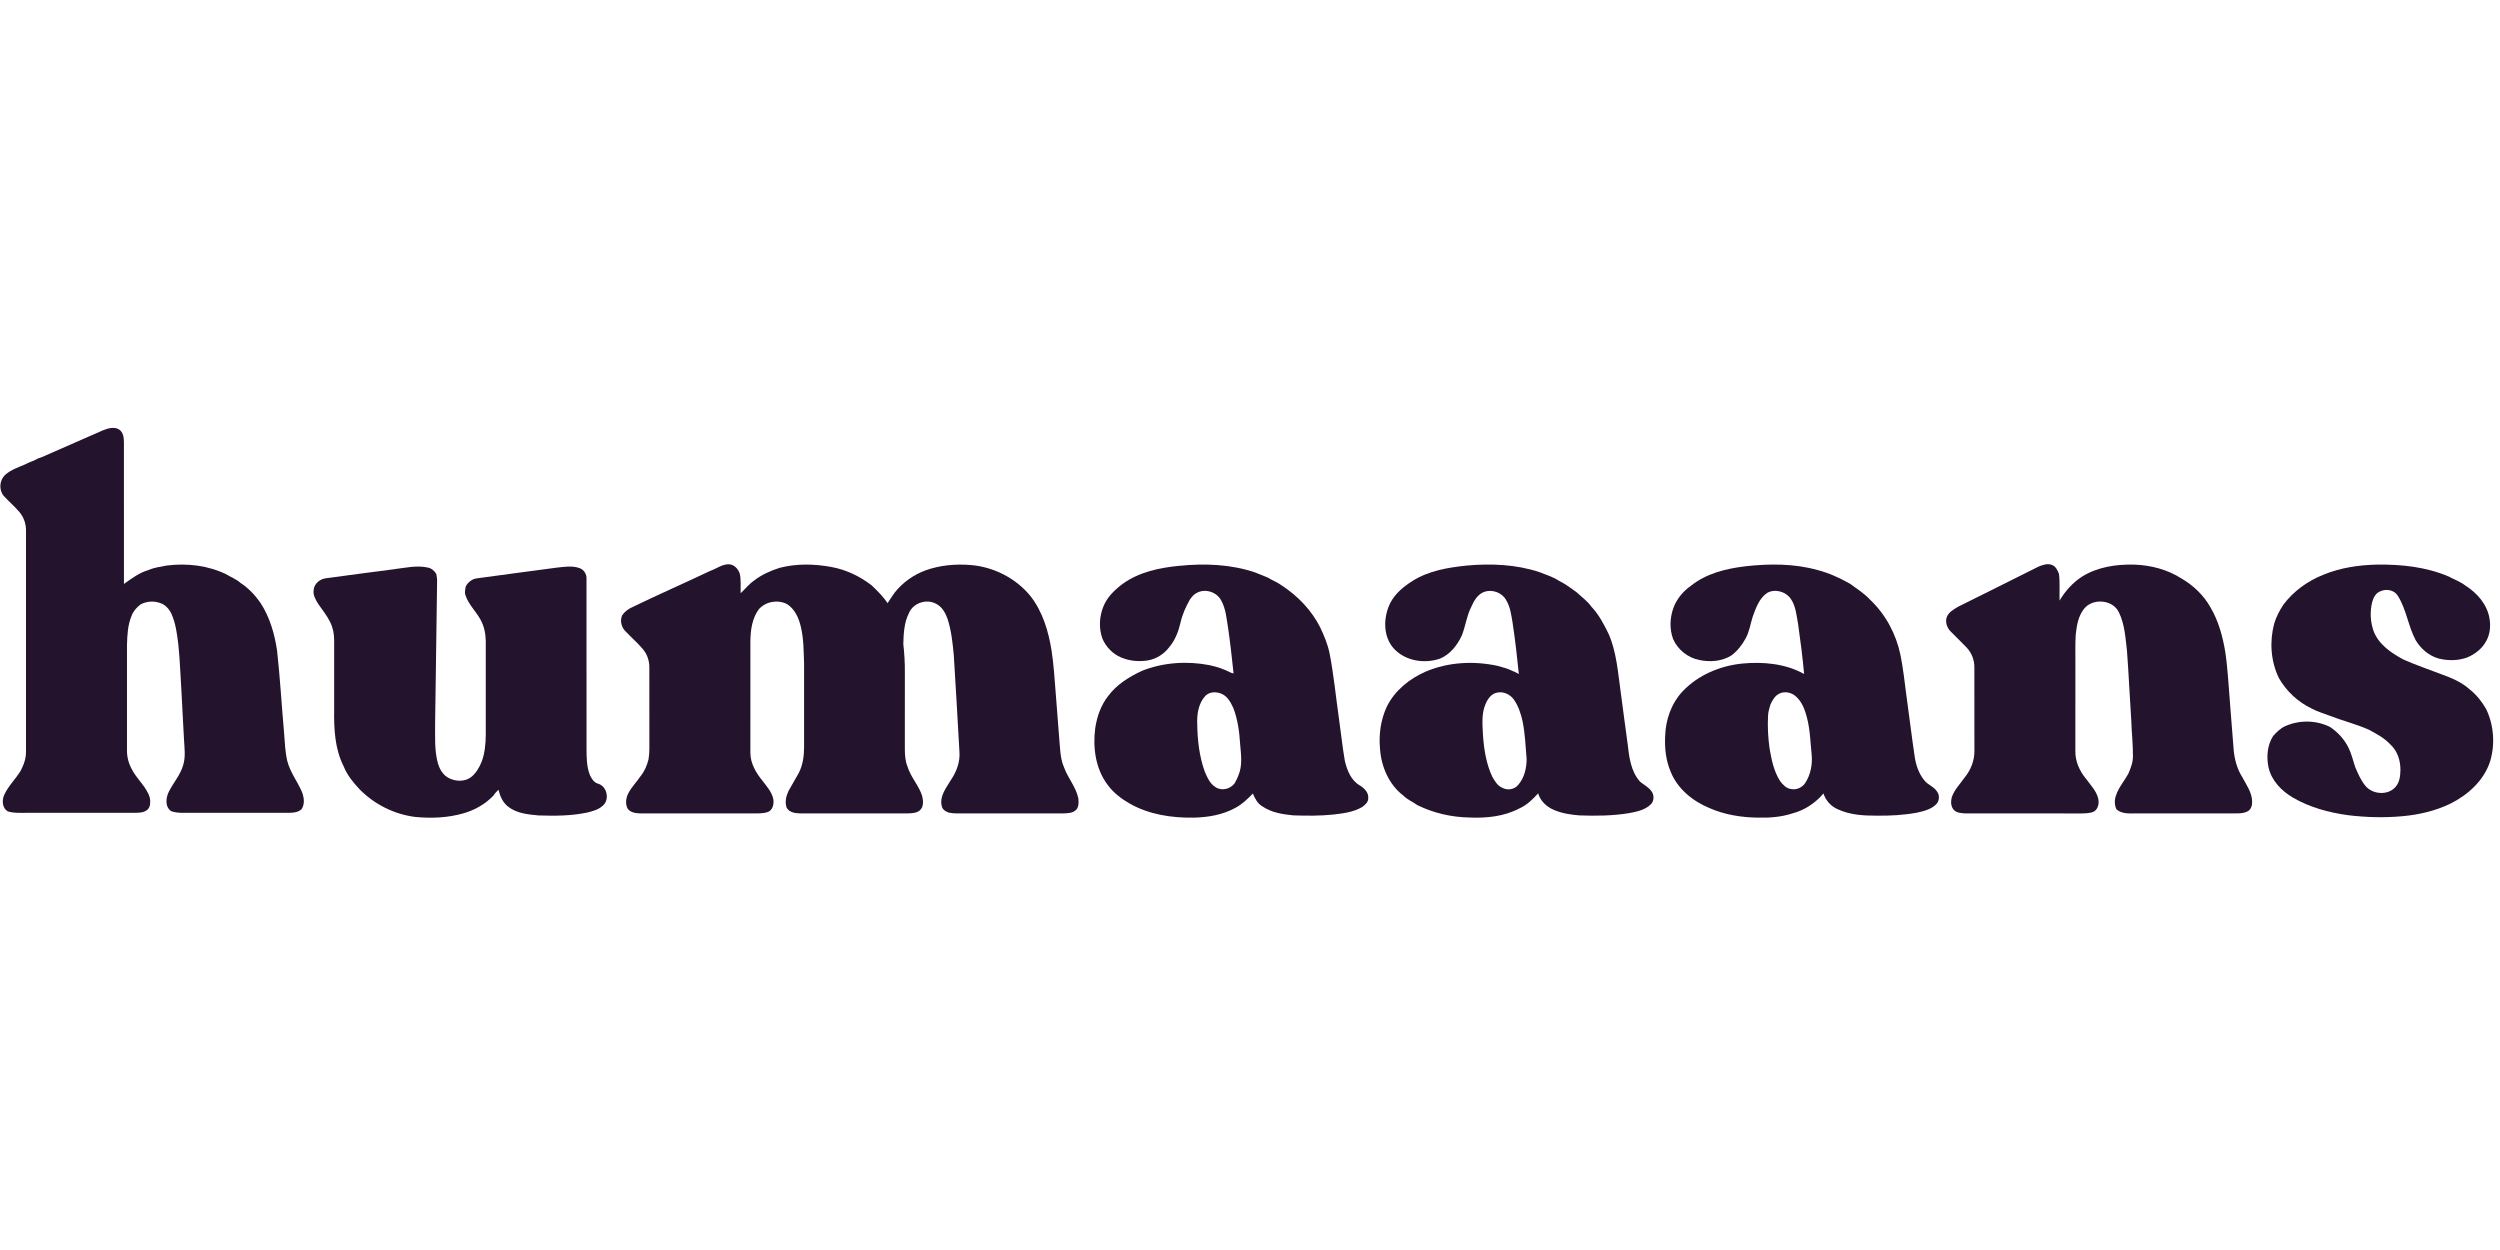 <svg height="90" viewBox="0 0 180 90" width="180" xmlns="http://www.w3.org/2000/svg"><g fill="#23132c" fill-rule="evenodd" transform="translate(0 30)"><path d="m7.4.987c.362-.14.794-.281 1.158-.075.321.194.365.605.364.945.003 3.397-.002 6.793.002 10.19.555-.399 1.116-.818 1.783-1.01.413-.182.863-.229 1.301-.319 1.46-.183 2.987-.01 4.314.648.326.206.699.335.987.599.569.369 1.043.868 1.431 1.421.682 1.034 1.032 2.249 1.21 3.465.218 1.961.326 3.933.503 5.898.056.68.073 1.367.229 2.034.205.809.729 1.478 1.058 2.233.152.394.222.878-.028 1.248-.266.245-.636.259-.977.259-2.54 0-5.081 0-7.621 0-.27.001-.539-.034-.794-.119-.467-.334-.378-.999-.14-1.447.325-.628.81-1.175 1.008-1.864.193-.621.087-1.276.057-1.912-.052-1.147-.131-2.294-.182-3.442-.078-1.121-.104-2.247-.226-3.364-.088-.736-.186-1.487-.489-2.171-.121-.276-.317-.511-.569-.676-.507-.282-1.15-.286-1.66-.009-.281.214-.527.492-.648.828-.277.662-.306 1.389-.328 2.095.001 2.54 0 5.079 0 7.619.001.468.128.933.358 1.341.241.475.618.859.917 1.295.195.312.416.645.396 1.03.017.243-.07.525-.3.643-.251.162-.559.143-.845.154-2.611 0-5.223 0-7.834 0-.429-.003-.87.029-1.284-.109-.385-.235-.417-.756-.267-1.14.288-.665.832-1.166 1.204-1.78.036-.077.073-.152.109-.229.169-.35.281-.734.276-1.125-.002-5.303.001-10.605-.001-15.908.012-.487-.147-.976-.46-1.351-.356-.418-.774-.778-1.146-1.181-.369-.444-.303-1.155.132-1.532.412-.357.946-.53 1.439-.744.21-.119.44-.195.662-.289.067-.038.136-.076.204-.114.103-.034.205-.071.308-.108 1.46-.648 2.926-1.284 4.39-1.926z"/><path d="m146.758 10.802c.311-.128.673-.259 1.003-.12.263.108.385.388.484.635.083.638.022 1.283.044 1.924.402-.682.944-1.284 1.609-1.718 1.116-.703 2.47-.904 3.768-.87 1.191.037 2.386.351 3.395.994.858.501 1.603 1.21 2.093 2.081.58.983.884 2.103 1.068 3.222.191 1.313.249 2.64.36 3.961.081 1.003.165 2.006.237 3.01.054.71.24 1.424.624 2.03.285.541.673 1.068.71 1.7.021.284-.053.626-.329.768-.371.189-.803.136-1.205.147-2.177-.001-4.353 0-6.53-.001-.573-.026-1.239.119-1.707-.3-.145-.314-.149-.684-.026-1.005.188-.57.594-1.025.879-1.545.178-.407.346-.833.337-1.285.006-.832-.091-1.662-.117-2.493-.114-1.689-.183-3.38-.312-5.067-.111-.939-.158-1.92-.583-2.783-.439-.935-1.907-1.042-2.521-.237-.415.526-.518 1.215-.588 1.861-.038.634-.018 1.268-.023 1.902-.001 2.151.001 4.303-.001 6.454-.019.733.298 1.441.761 1.997.325.458.758.875.885 1.441.076.328-.002.736-.306.925-.288.133-.616.13-.926.137-2.785-.003-5.57.001-8.355-.002-.278-.02-.598-.032-.802-.247-.226-.234-.232-.591-.164-.89.179-.566.618-.99.95-1.467.432-.53.697-1.211.688-1.9-.003-2.003.003-4.006-.003-6.009.005-.527-.193-1.046-.555-1.428-.381-.399-.78-.78-1.166-1.172-.243-.249-.371-.624-.285-.966.117-.401.511-.604.843-.806 1.927-.949 3.844-1.92 5.768-2.877z"/><path d="m51.147 11.099c.44-.152.833-.473 1.317-.471.393.001.698.341.805.695.094.457.043.926.059 1.389.32-.298.591-.651.954-.902.545-.429 1.191-.716 1.849-.925 1.22-.317 2.508-.289 3.741-.06 1.055.196 2.046.667 2.891 1.325.415.396.824.801 1.146 1.279.165-.262.333-.521.514-.772.574-.721 1.351-1.273 2.216-1.591 1.041-.374 2.168-.474 3.267-.383 1.638.138 3.218.938 4.267 2.209.895 1.131 1.319 2.552 1.54 3.957.158 1.006.212 2.025.297 3.039.081 1.095.171 2.188.254 3.283.071.696.056 1.422.345 2.074.278.782.872 1.429 1.035 2.255.021.297.039.666-.229.865-.239.185-.558.187-.845.199-2.418.001-4.836 0-7.254.001-.335-.001-.673.016-1.002-.057-.231-.073-.47-.227-.51-.484-.172-.702.331-1.301.662-1.868.402-.589.668-1.295.613-2.017-.131-2.32-.259-4.639-.406-6.958-.084-.888-.174-1.786-.456-2.639-.155-.43-.402-.869-.831-1.076-.685-.366-1.642-.053-1.942.676-.35.681-.386 1.476-.406 2.228.077.681.117 1.366.111 2.052-.001 1.856.001 3.711-.001 5.566.007.404.034.817.188 1.197.232.769.824 1.369 1.062 2.134.082.346.118.798-.193 1.046-.239.185-.558.187-.846.199-2.589.001-5.178.001-7.768-.001-.346-.005-.767-.072-.949-.404-.146-.399-.045-.837.13-1.21.243-.429.488-.857.733-1.284.303-.582.391-1.245.389-1.894-.002-2.003-.002-4.007 0-6.01-.033-.884-.026-1.78-.237-2.644-.145-.626-.432-1.269-.994-1.626-.662-.334-1.524-.19-2.022.368-.488.653-.602 1.496-.613 2.289-.004 2.688-.002 5.377-.001 8.066.004.764.414 1.443.884 2.016.299.394.649.782.761 1.278.066.325-.004.734-.307.92-.265.126-.566.128-.853.137-2.809-.001-5.618.001-8.428-.001-.328-.01-.711-.062-.906-.363-.169-.345-.106-.762.065-1.095.243-.452.607-.82.894-1.243.274-.343.449-.755.554-1.18.089-.495.059-.999.063-1.498-.001-1.711.004-3.421-.002-5.131.006-.492-.166-.977-.491-1.348-.404-.47-.879-.876-1.3-1.331-.242-.299-.325-.733-.157-1.086.182-.259.443-.454.732-.578 1.855-.901 3.745-1.727 5.608-2.611z"/><g fill-rule="nonzero"><path d="m84.926 10.738c1.802-.182 3.659-.113 5.391.459.321.13.646.251.965.389.326.208.7.336 1.01.572 1.155.751 2.141 1.781 2.764 3.017.282.597.539 1.212.673 1.862.302 1.545.448 3.116.672 4.674.149 1.023.25 2.054.428 3.073.158.671.442 1.397 1.068 1.761.329.196.671.533.614.951-.001.277-.237.467-.442.615-.625.363-1.361.454-2.067.536-.955.1-1.918.091-2.876.06-.775-.075-1.583-.198-2.239-.651-.347-.197-.53-.569-.681-.922-.381.393-.777.782-1.268 1.036-.91.502-1.964.678-2.992.7-1.581.026-3.213-.221-4.603-1.01-.604-.346-1.171-.777-1.588-1.342-.873-1.155-1.083-2.68-.899-4.085.122-.834.41-1.66.936-2.326.611-.825 1.512-1.38 2.431-1.808 1.528-.607 3.233-.72 4.843-.411.545.112 1.076.292 1.57.55.045.013.136.038.181.051-.116-1.08-.234-2.16-.388-3.235-.118-.686-.16-1.414-.509-2.032-.312-.591-1.125-.861-1.721-.55-.227.097-.39.301-.528.498-.297.524-.551 1.08-.677 1.672-.15.627-.383 1.251-.806 1.748-.367.492-.916.843-1.52.956-.651.109-1.334.05-1.945-.208-.602-.252-1.092-.753-1.347-1.352-.271-.742-.228-1.582.064-2.312.27-.677.808-1.202 1.383-1.63 1.189-.864 2.667-1.169 4.102-1.309zm1.872 9.35c-.519.552-.628 1.347-.597 2.075.019 1.145.151 2.299.537 3.382.185.427.38.899.803 1.143.449.285 1.063.114 1.365-.307.093-.177.187-.353.256-.541.311-.722.192-1.527.126-2.285-.051-.87-.172-1.748-.482-2.566-.183-.397-.404-.827-.82-1.021-.38-.18-.869-.18-1.188.119z"/><path d="m105.575 10.722c1.767-.16 3.584-.091 5.279.476.467.19.958.333 1.383.613.452.22.852.524 1.26.816.368.344.788.64 1.084 1.055.542.567.903 1.274 1.246 1.973.577 1.334.669 2.803.87 4.225.167 1.209.314 2.42.486 3.629.111.966.223 2.022.906 2.777.268.218.59.379.802.662.226.28.221.737-.053.985-.423.401-1.021.514-1.573.618-1.172.191-2.365.198-3.549.158-.618-.051-1.243-.142-1.816-.388-.528-.217-.994-.64-1.153-1.2-.388.426-.807.846-1.343 1.081-1.097.583-2.373.714-3.596.659-1.301-.021-2.597-.321-3.765-.895-.325-.243-.717-.389-1.002-.684-1.037-.788-1.589-2.084-1.679-3.361-.097-1.032.048-2.096.487-3.039.572-1.162 1.633-2.017 2.806-2.528 1.628-.693 3.477-.783 5.195-.407.341.1.691.182 1.011.343.171.064.336.147.496.238-.124-1.23-.264-2.458-.448-3.68-.098-.558-.161-1.145-.465-1.638-.289-.544-.999-.797-1.573-.599-.478.174-.75.646-.94 1.088-.333.645-.411 1.376-.675 2.045-.325.709-.848 1.379-1.587 1.682-1.12.381-2.494.162-3.314-.73-.802-.891-.759-2.27-.249-3.295.355-.675.96-1.175 1.597-1.572 1.153-.734 2.534-.964 3.872-1.105zm2.239 9.143c-.428.062-.696.451-.852.819-.314.718-.221 1.523-.186 2.283.074 1.015.236 2.043.674 2.97.174.297.361.626.691.773.366.213.882.149 1.157-.184.455-.503.615-1.216.62-1.879-.077-.911-.111-1.828-.295-2.726-.122-.548-.303-1.096-.629-1.559-.264-.363-.731-.588-1.18-.498z"/><path d="m125.664 10.772c1.731-.191 3.516-.204 5.205.273.818.209 1.588.567 2.323.979.5.364 1.029.695 1.453 1.153 1.122 1.06 1.879 2.481 2.19 3.989.189.942.293 1.898.418 2.851.212 1.49.382 2.987.607 4.477.089.608.301 1.22.698 1.699.259.333.714.449.926.826.17.237.144.577-.011.815-.359.425-.926.558-1.443.676-.959.179-1.939.229-2.913.217-.948.004-1.931-.055-2.803-.463-.485-.209-.867-.632-1.024-1.136-.58.693-1.371 1.211-2.247 1.44-.804.261-1.66.323-2.501.301-1.182-.018-2.378-.211-3.464-.689-1.207-.501-2.312-1.394-2.798-2.636-.336-.789-.428-1.658-.391-2.508.026-1.188.439-2.386 1.26-3.261 1.114-1.176 2.699-1.841 4.297-2 1.509-.141 3.105.002 4.449.751-.106-1.188-.259-2.371-.426-3.551-.12-.633-.158-1.322-.537-1.867-.366-.519-1.13-.736-1.693-.421-.583.396-.818 1.095-1.049 1.727-.163.519-.238 1.073-.506 1.553-.255.473-.596.905-1.029 1.227-.681.43-1.539.488-2.312.324-.822-.164-1.55-.744-1.882-1.516-.273-.738-.229-1.567.049-2.297.245-.621.695-1.15 1.239-1.531 1.109-.888 2.532-1.237 3.916-1.401zm2.447 9.168c-.323.154-.501.485-.643.796-.081.27-.164.541-.169.825-.042.771.004 1.546.107 2.31.142.821.308 1.668.769 2.378.198.257.445.528.79.562.396.084.82-.123 1.029-.463.373-.587.507-1.302.448-1.989-.095-.905-.111-1.823-.345-2.707-.138-.522-.326-1.062-.726-1.445-.311-.335-.84-.472-1.259-.268z"/></g><path d="m167.273 11.386c1.227-.511 2.563-.706 3.886-.736 1.747-.019 3.534.166 5.152.862.393.217.826.361 1.185.64.855.537 1.588 1.37 1.751 2.395.093.554.032 1.152-.259 1.641-.286.522-.783.906-1.323 1.138-.67.254-1.419.259-2.106.081-.687-.204-1.263-.698-1.627-1.308-.545-1.014-.664-2.208-1.281-3.19-.245-.424-.83-.54-1.256-.34-.34.117-.515.465-.6.791-.171.689-.129 1.432.112 2.1.374.955 1.267 1.557 2.136 2.023.886.397 1.808.704 2.713 1.054.744.263 1.492.58 2.082 1.116.478.382.863.872 1.168 1.402.551 1.156.652 2.521.287 3.748-.442 1.391-1.601 2.435-2.878 3.066-1.073.517-2.249.788-3.432.897-1.307.122-2.627.085-3.929-.073-1.378-.193-2.755-.557-3.962-1.266-.822-.479-1.55-1.229-1.759-2.183-.155-.753-.093-1.585.329-2.245.25-.284.526-.561.878-.718 1.016-.454 2.244-.44 3.239.07.557.378 1.028.894 1.322 1.503.213.432.317.906.469 1.361.203.481.413.974.75 1.378.525.62 1.635.693 2.17.05.281-.324.333-.774.34-1.187.012-.671-.204-1.377-.709-1.84-.432-.473-1.003-.778-1.559-1.077-.906-.402-1.872-.639-2.795-.996-.443-.174-.906-.3-1.325-.528-.986-.47-1.82-1.246-2.362-2.194-.585-1.204-.682-2.623-.341-3.911.143-.49.385-.944.662-1.371.725-.972 1.748-1.706 2.869-2.153z"/><path d="m28.426 10.974c.783-.092 1.585-.287 2.37-.111.27.047.484.237.619.467.034.188.068.379.055.572-.056 3.394-.083 6.788-.142 10.182.009.947-.056 1.912.191 2.837.125.463.399.93.855 1.129.469.22 1.068.234 1.504-.07.384-.278.624-.707.802-1.137.232-.621.289-1.293.295-1.951 0-2.247-.001-4.495 0-6.741-.01-.534-.117-1.078-.384-1.545-.331-.603-.866-1.091-1.08-1.757-.075-.206-.011-.42.021-.627.17-.308.466-.55.827-.584 1.901-.27 3.808-.506 5.711-.767.554-.057 1.137-.164 1.675.04.309.117.503.439.482.767.005 4.053.001 8.106.002 12.159.002.661-.003 1.344.243 1.968.122.259.293.539.588.621.651.178.859 1.174.327 1.593-.3.28-.71.382-1.096.481-1.158.248-2.352.25-3.531.21-.754-.07-1.568-.149-2.183-.637-.375-.294-.583-.751-.677-1.209-.147.12-.273.262-.375.421-.589.616-1.356 1.051-2.177 1.279-1.116.322-2.298.366-3.449.256-1.513-.188-2.944-.906-4.011-1.992-.458-.487-.891-1.017-1.142-1.644-.645-1.269-.711-2.727-.687-4.124 0-1.66-.001-3.318 0-4.978.001-.458-.095-.92-.307-1.327-.229-.462-.564-.859-.849-1.285-.181-.3-.385-.63-.318-.997.037-.465.469-.804.915-.842 1.641-.23 3.284-.437 4.926-.654z"/></g></svg>